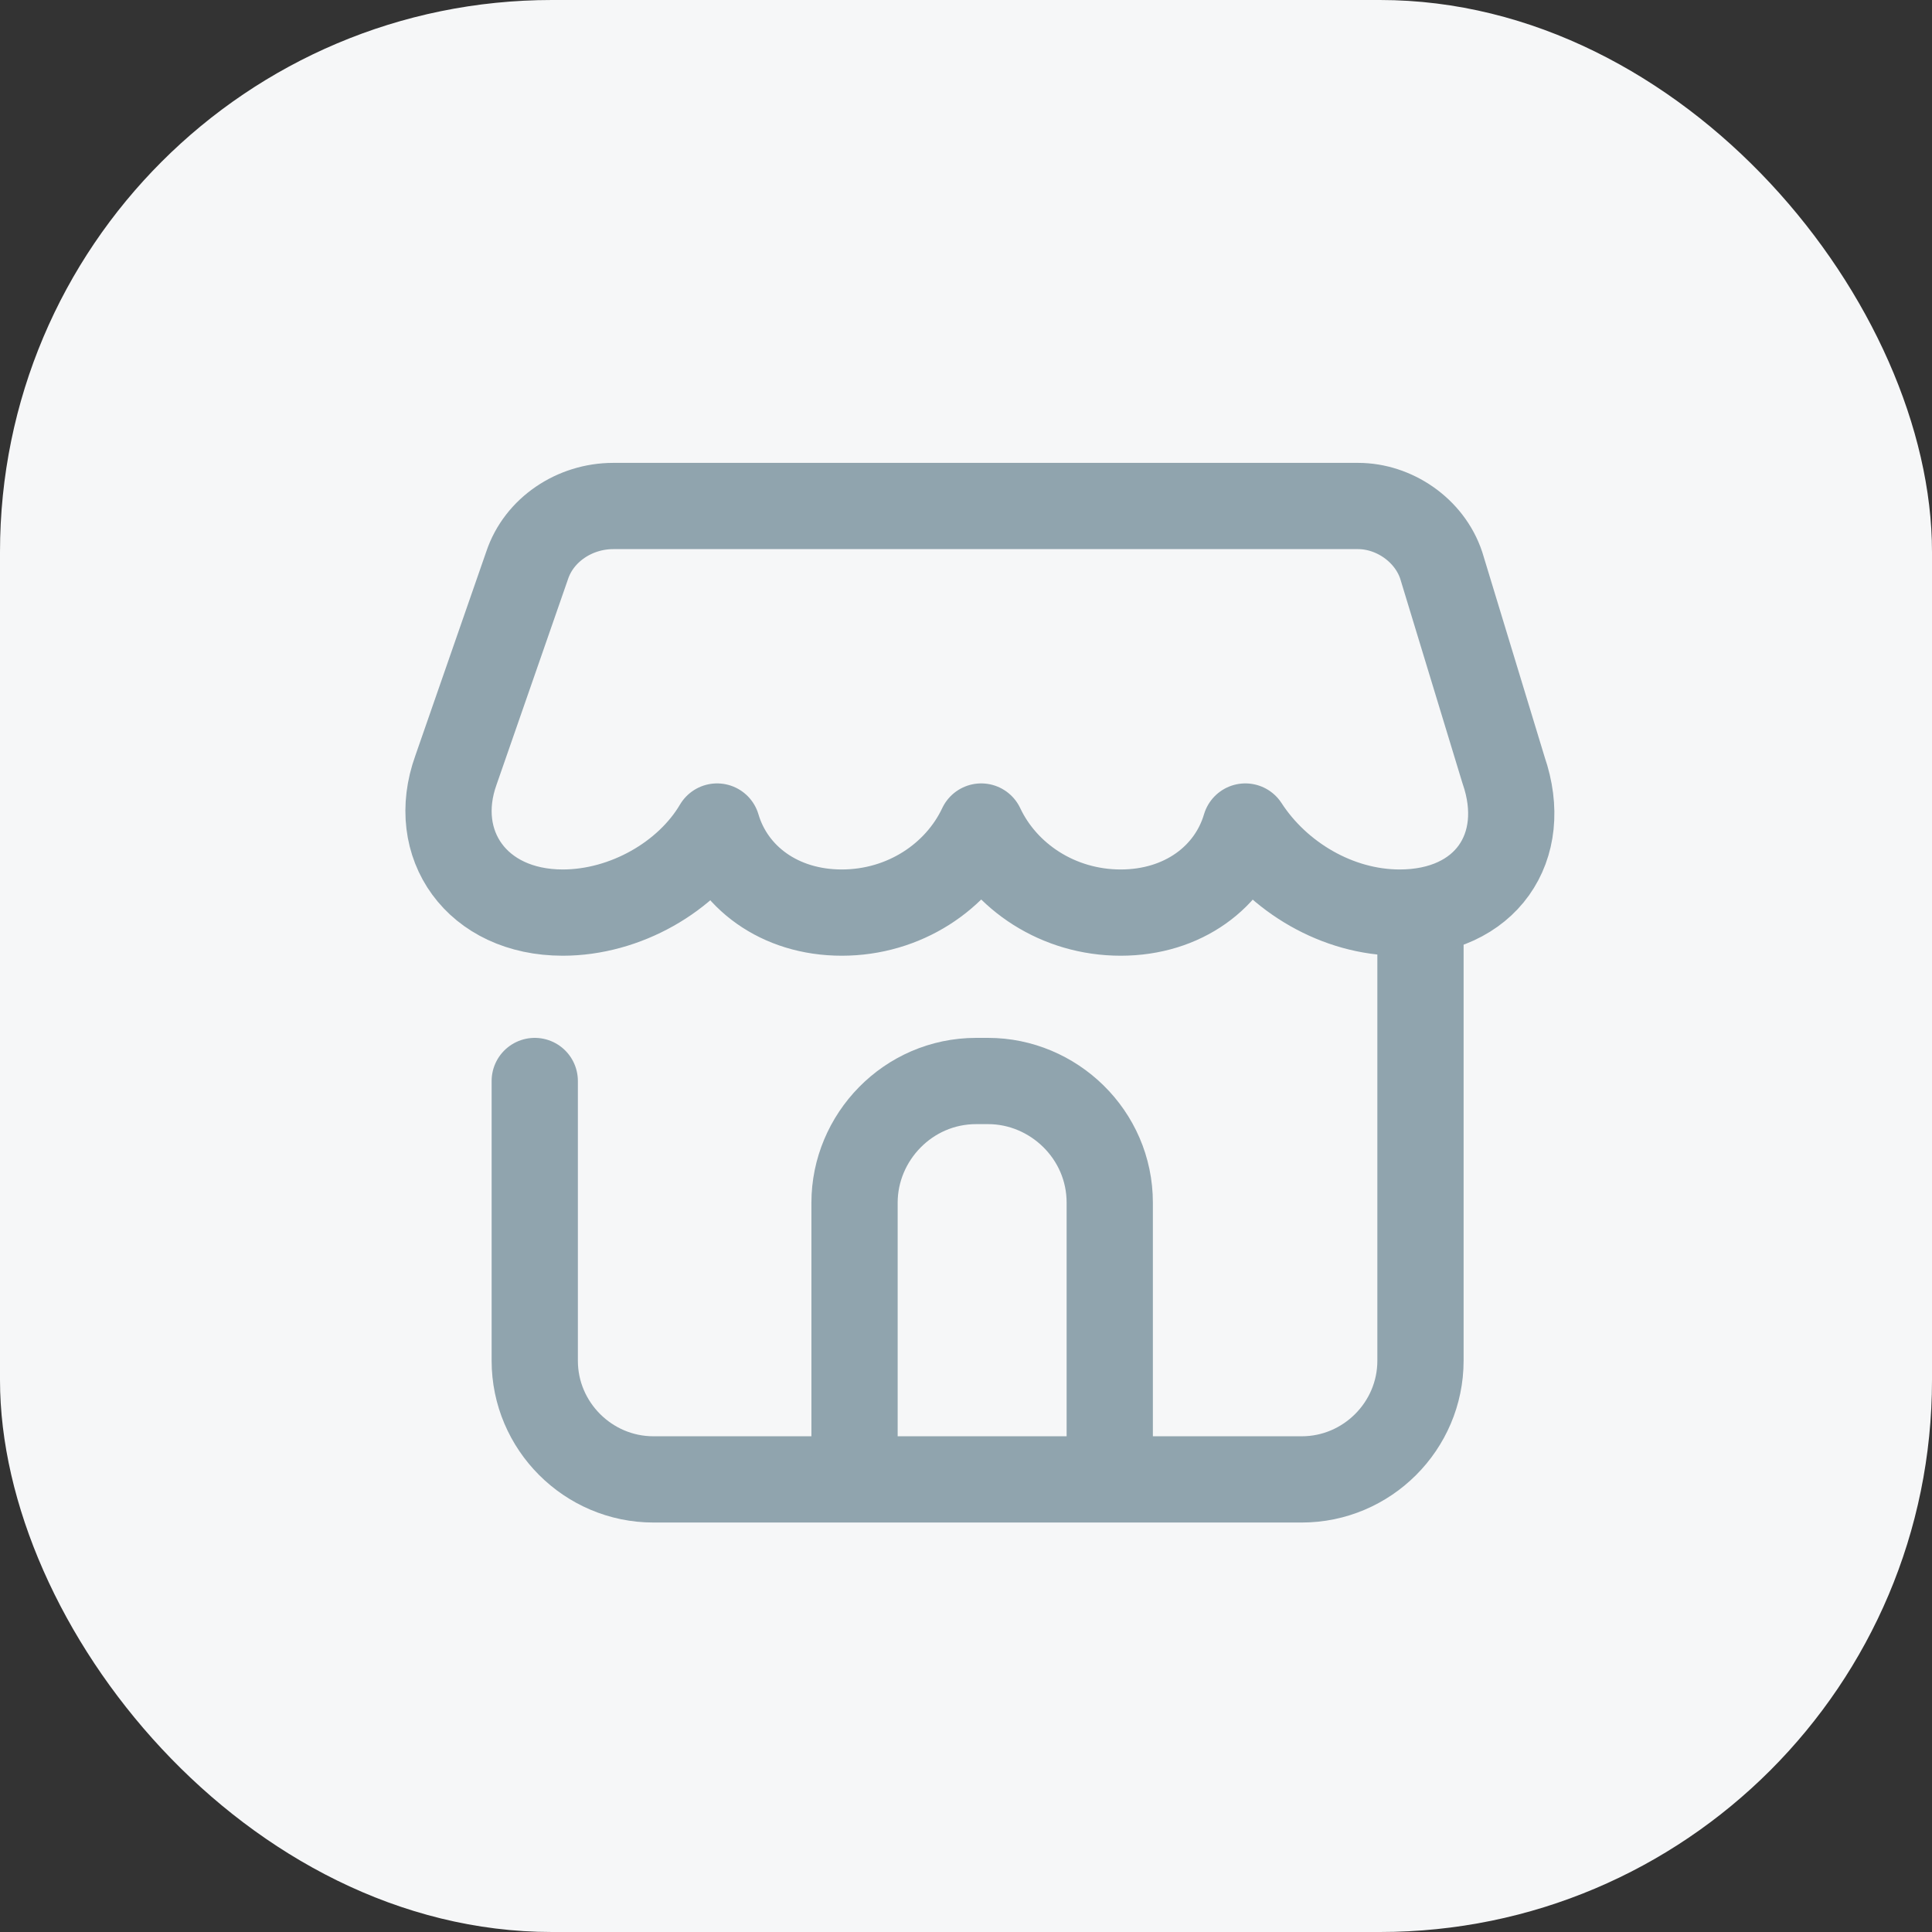 <svg width="42" height="42" viewBox="0 0 42 42" fill="none" xmlns="http://www.w3.org/2000/svg">
<rect x="0" y="0" width="42" height="42" fill="#333333" stroke="none"/>
<rect width="42" height="42" rx="12" fill="#F6F7F8"/>
<path d="M30.88 20.375V29.581C30.88 31 29.718 32.161 28.299 32.161H14.206C12.786 32.161 11.625 31 11.625 29.581V23.5" stroke="#90A4AE" stroke-width="1.875" stroke-miterlimit="10" stroke-linecap="round" stroke-linejoin="round"/>
<path d="M13.331 11C12.492 11 11.718 11.516 11.46 12.29L9.912 16.742C9.331 18.355 10.363 19.839 12.234 19.839C13.589 19.839 14.944 19.064 15.589 17.968C15.912 19.064 16.944 19.839 18.299 19.839C19.654 19.839 20.815 19.064 21.331 17.968C21.847 19.064 23.008 19.839 24.363 19.839C25.718 19.839 26.75 19.064 27.073 17.968C27.783 19.064 29.073 19.839 30.428 19.839C32.299 19.839 33.266 18.419 32.686 16.742L31.331 12.29C31.073 11.516 30.299 11 29.524 11H13.331Z" stroke="#90A4AE" stroke-width="1.875" stroke-miterlimit="10" stroke-linecap="round" stroke-linejoin="round"/>
<path d="M24.125 31.625L24.125 26.145C24.125 24.661 22.899 23.5 21.48 23.5H21.222C19.738 23.5 18.577 24.726 18.577 26.145L18.577 31.625" stroke="#90A4AE" stroke-width="1.875" stroke-miterlimit="10" stroke-linecap="round" stroke-linejoin="round"/>
</svg>
